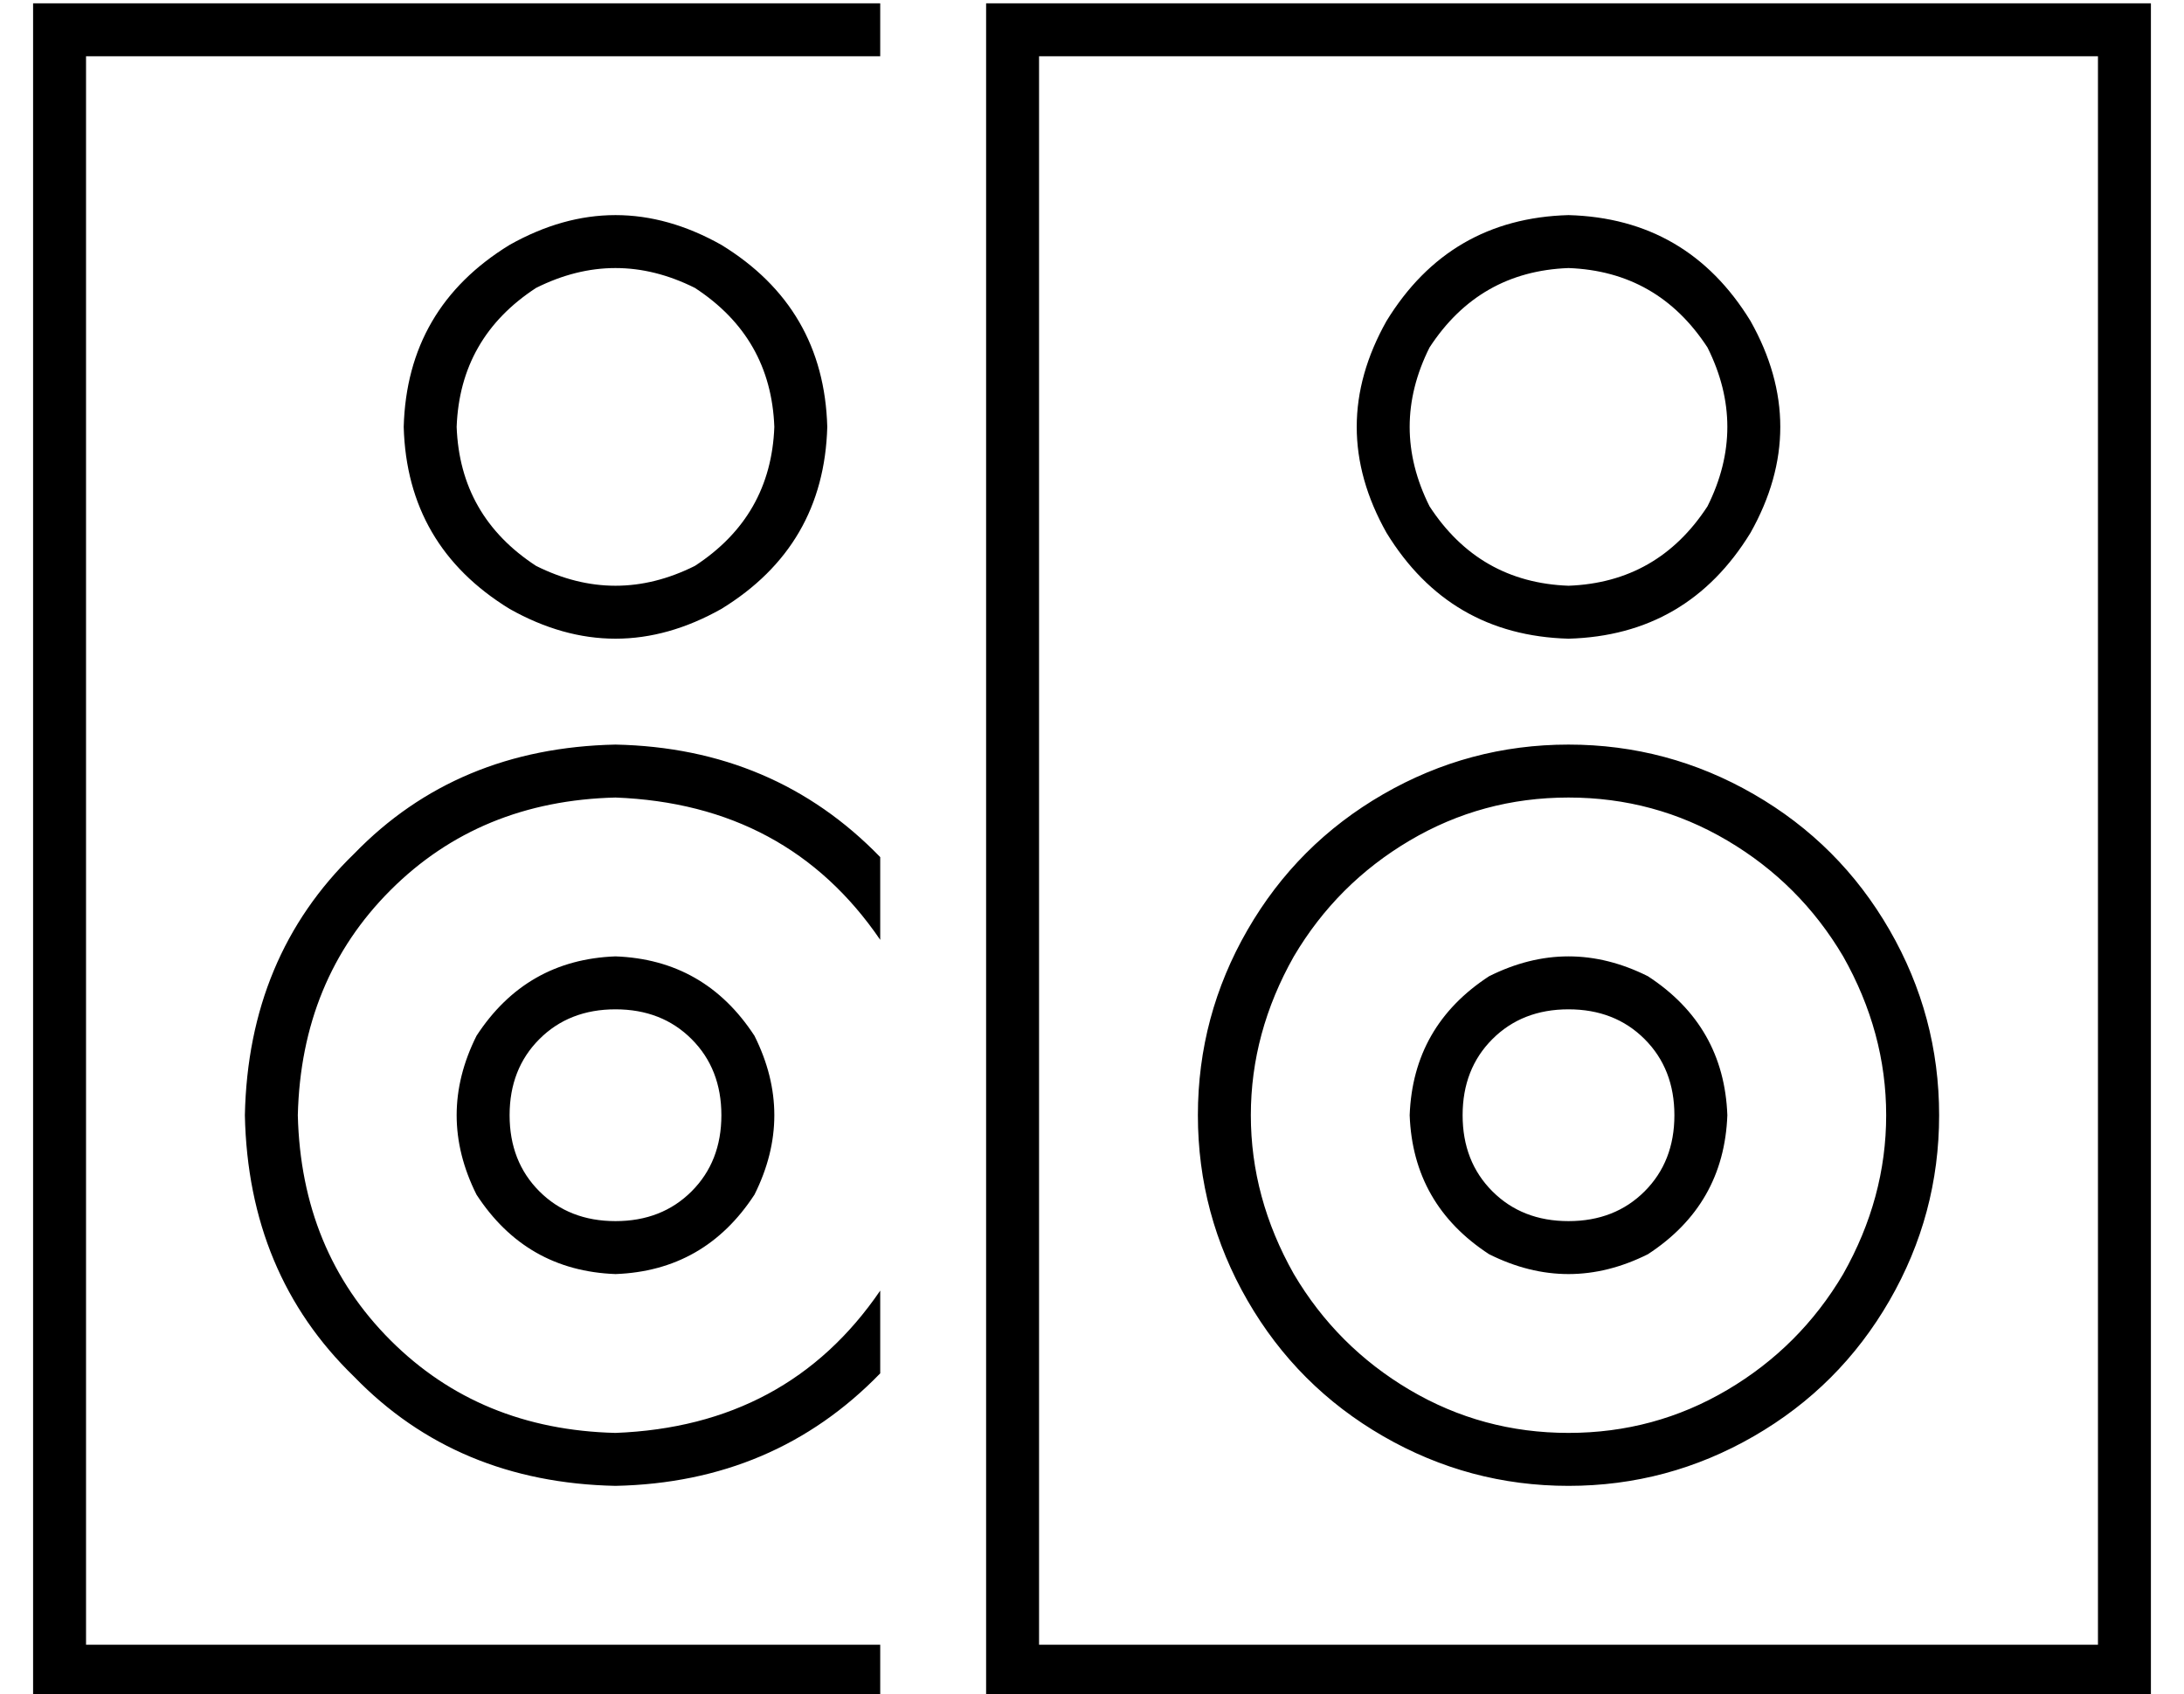 <?xml version="1.0" standalone="no"?>
<!DOCTYPE svg PUBLIC "-//W3C//DTD SVG 1.1//EN" "http://www.w3.org/Graphics/SVG/1.1/DTD/svg11.dtd" >
<svg xmlns="http://www.w3.org/2000/svg" xmlns:xlink="http://www.w3.org/1999/xlink" version="1.1" viewBox="-10 -40 660 512">
   <path fill="currentColor"
d="M16 -23h240h-240h240v-16v0h-240h-16v16v0v480v0v16v0h16h240v-16v0h-240v0v-480v0zM176 185q-48 1 -79 33v0v0q-32 31 -33 79q1 48 33 79q31 32 79 33q48 -1 80 -34v-25v0q-28 41 -80 43q-41 -1 -68 -28t-28 -68q1 -41 28 -68t68 -28q52 2 80 43v-25v0q-32 -33 -80 -34
v0zM176 265q14 0 23 9v0v0q9 9 9 23t-9 23t-23 9t-23 -9t-9 -23t9 -23t23 -9v0zM176 345q27 -1 42 -24q12 -24 0 -48q-15 -23 -42 -24q-27 1 -42 24q-12 24 0 48q15 23 42 24v0zM128 89q1 -27 24 -42q24 -12 48 0q23 15 24 42q-1 27 -24 42q-24 12 -48 0q-23 -15 -24 -42v0z
M240 89q-1 -36 -32 -55q-32 -18 -64 0q-31 19 -32 55q1 36 32 55q32 18 64 0q31 -19 32 -55v0zM624 -23v480v-480v480h-320v0v-480v0h320v0zM304 -39h-16h16h-16v16v0v480v0v16v0h16h336v-16v0v-480v0v-16v0h-16h-320zM464 201q26 0 48 13v0v0q22 13 35 35q13 23 13 48
t-13 48q-13 22 -35 35t-48 13t-48 -13t-35 -35q-13 -23 -13 -48t13 -48q13 -22 35 -35t48 -13v0zM464 409q30 0 56 -15v0v0q26 -15 41 -41t15 -56t-15 -56t-41 -41t-56 -15t-56 15t-41 41t-15 56t15 56t41 41t56 15v0zM432 297q0 -14 9 -23v0v0q9 -9 23 -9t23 9t9 23t-9 23
t-23 9t-23 -9t-9 -23v0zM512 297q-1 -27 -24 -42q-24 -12 -48 0q-23 15 -24 42q1 27 24 42q24 12 48 0q23 -15 24 -42v0zM464 41q27 1 42 24q12 24 0 48q-15 23 -42 24q-27 -1 -42 -24q-12 -24 0 -48q15 -23 42 -24v0zM464 153q36 -1 55 -32q18 -32 0 -64q-19 -31 -55 -32
q-36 1 -55 32q-18 32 0 64q19 31 55 32v0z" />
</svg>
